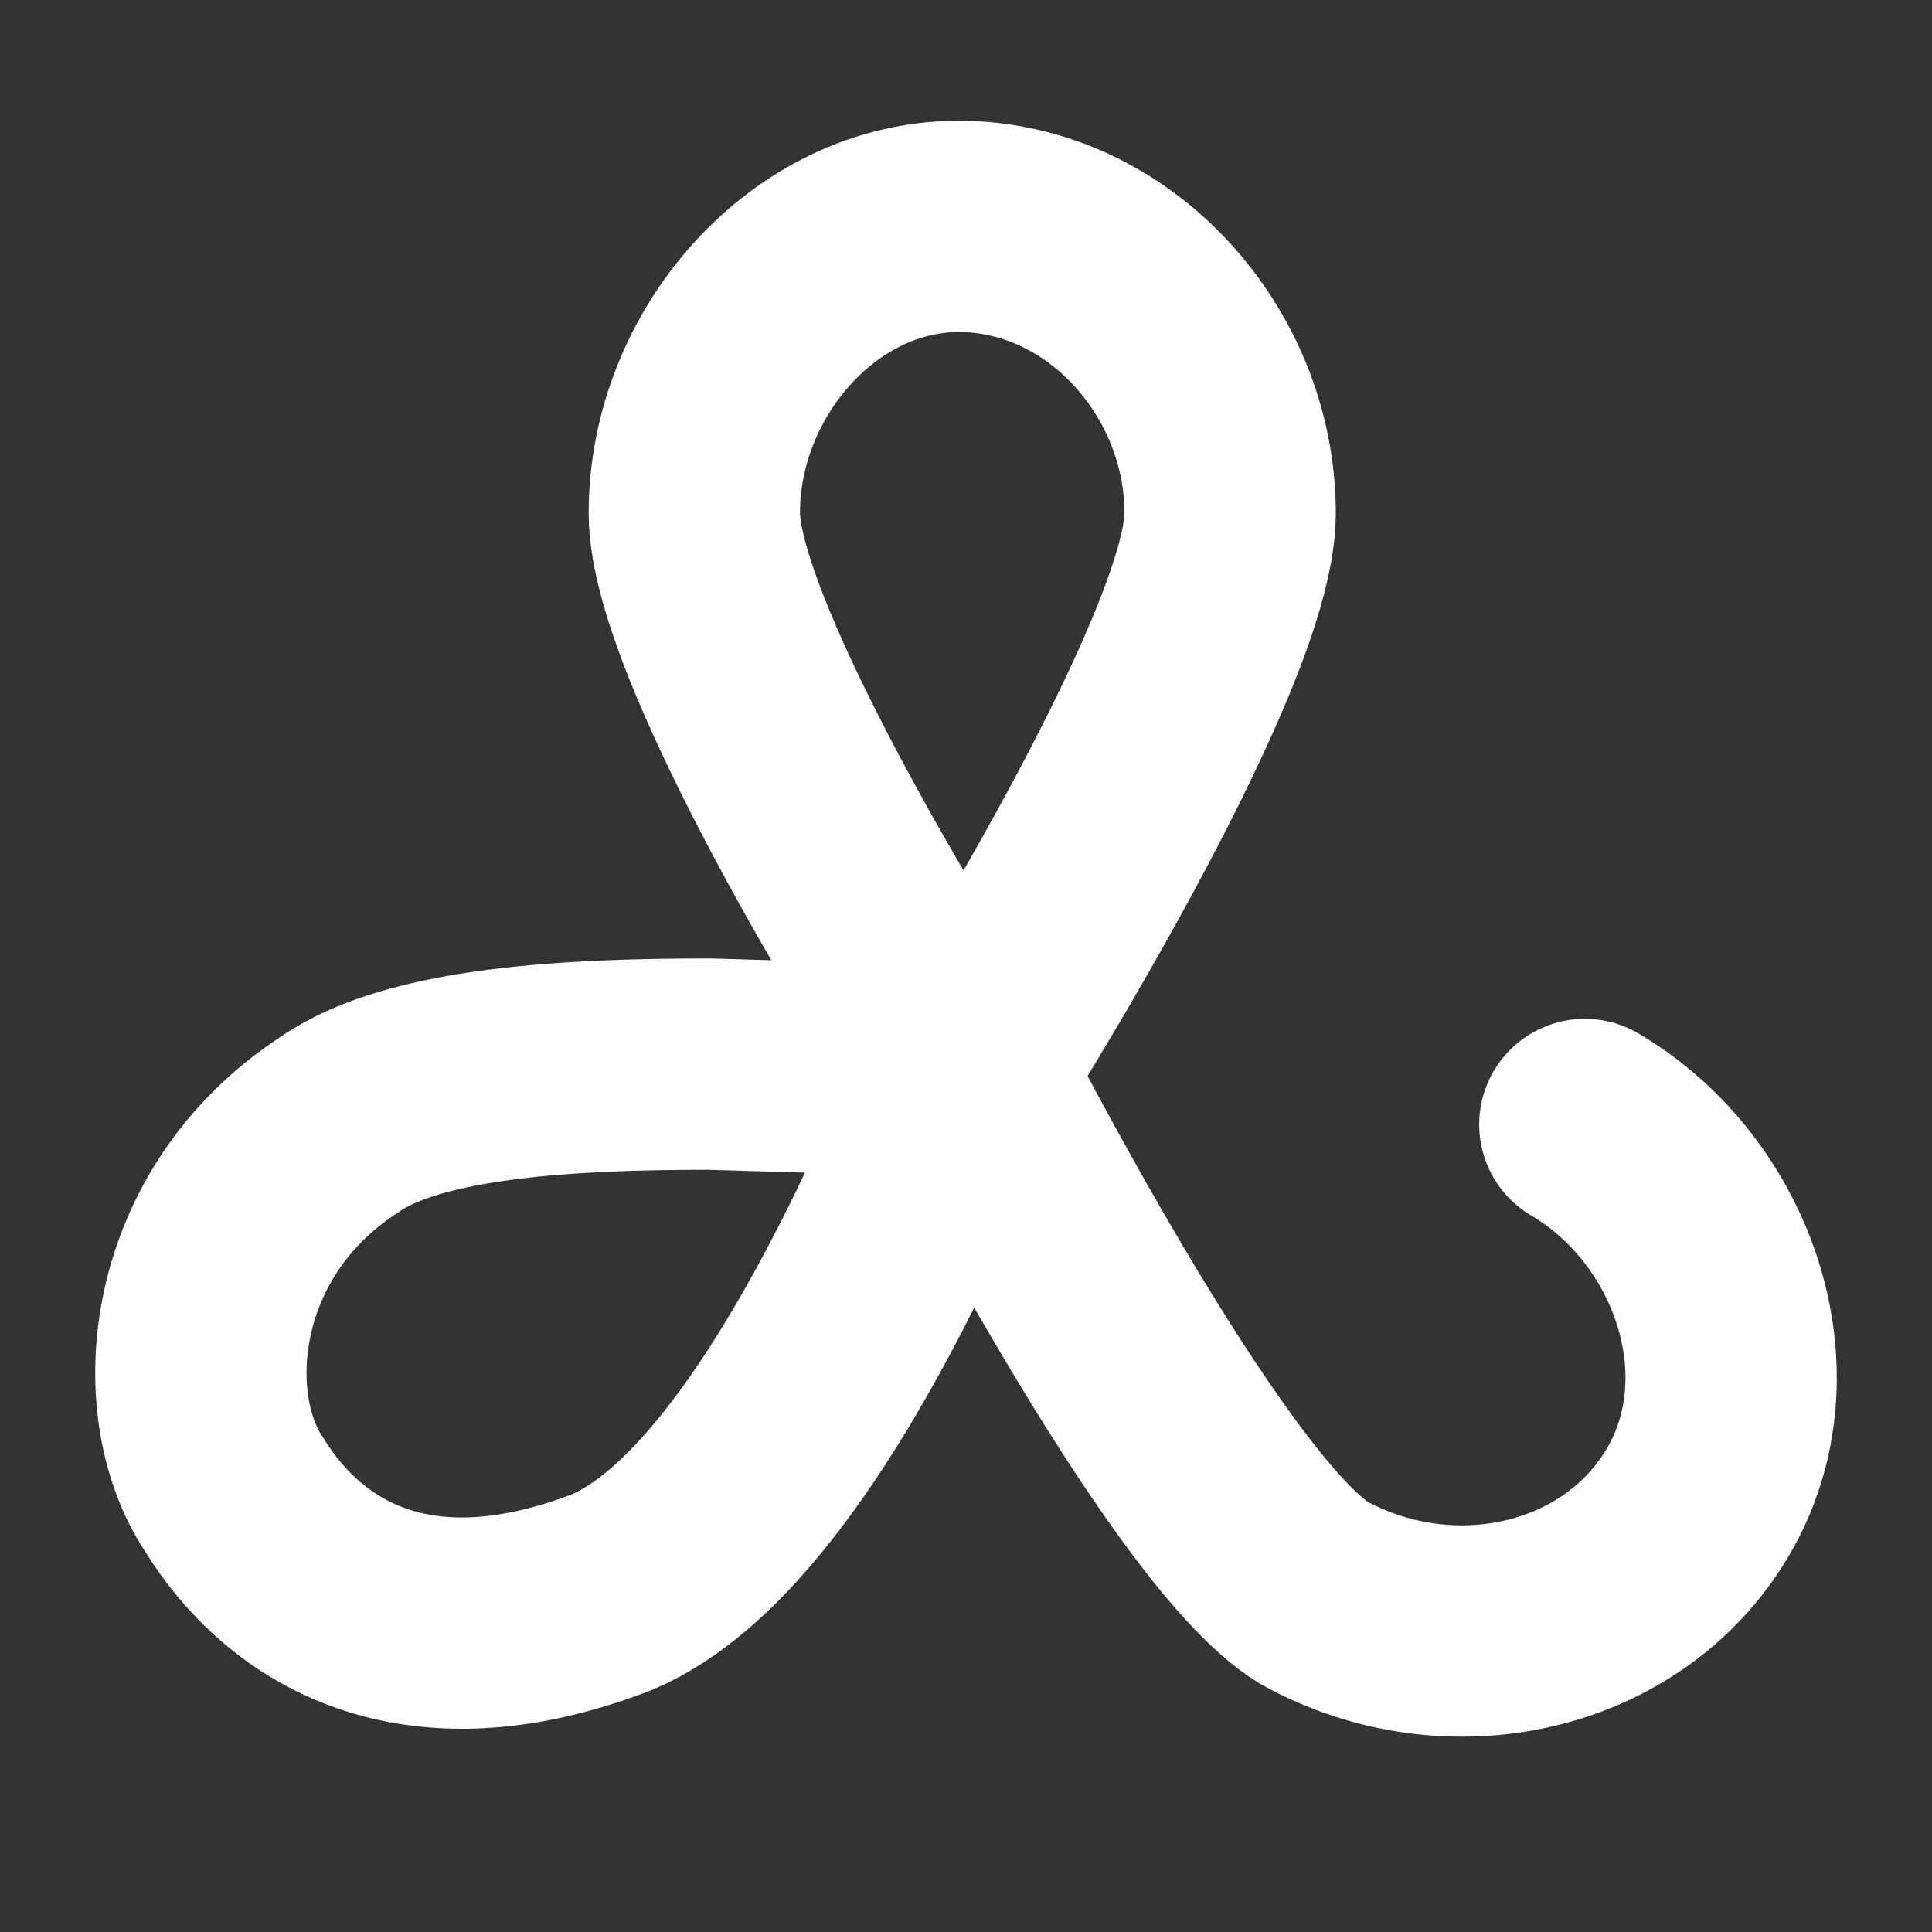 <?xml version="1.0" encoding="utf-8"?>
<svg version="1.1" xmlns="http://www.w3.org/2000/svg" viewBox="0 0 256 256">
  <rect x="0" y="0" width="256" height="256" fill="#333333" stroke="none"/>
  <path pathLength="100" stroke-width="28" stroke-linecap="round" fill="none" stroke="#ffffff" d="M 128 142 L 94 141 C 76 141 55 142 45 149 C 25 162 23 186 31 198 C 39 211 55 221 81 211 C 105 201 125 148 128 142 C 128 142 163 87 163 68 C 163 48 147 30 127 30 C 108 30 92 48 92 68 C 92 86 124 137 128 142 C 128 142 158 201 174 211 C 192 221 215 216 225 199 C 235 182 227 159 210 149"/>
</svg>